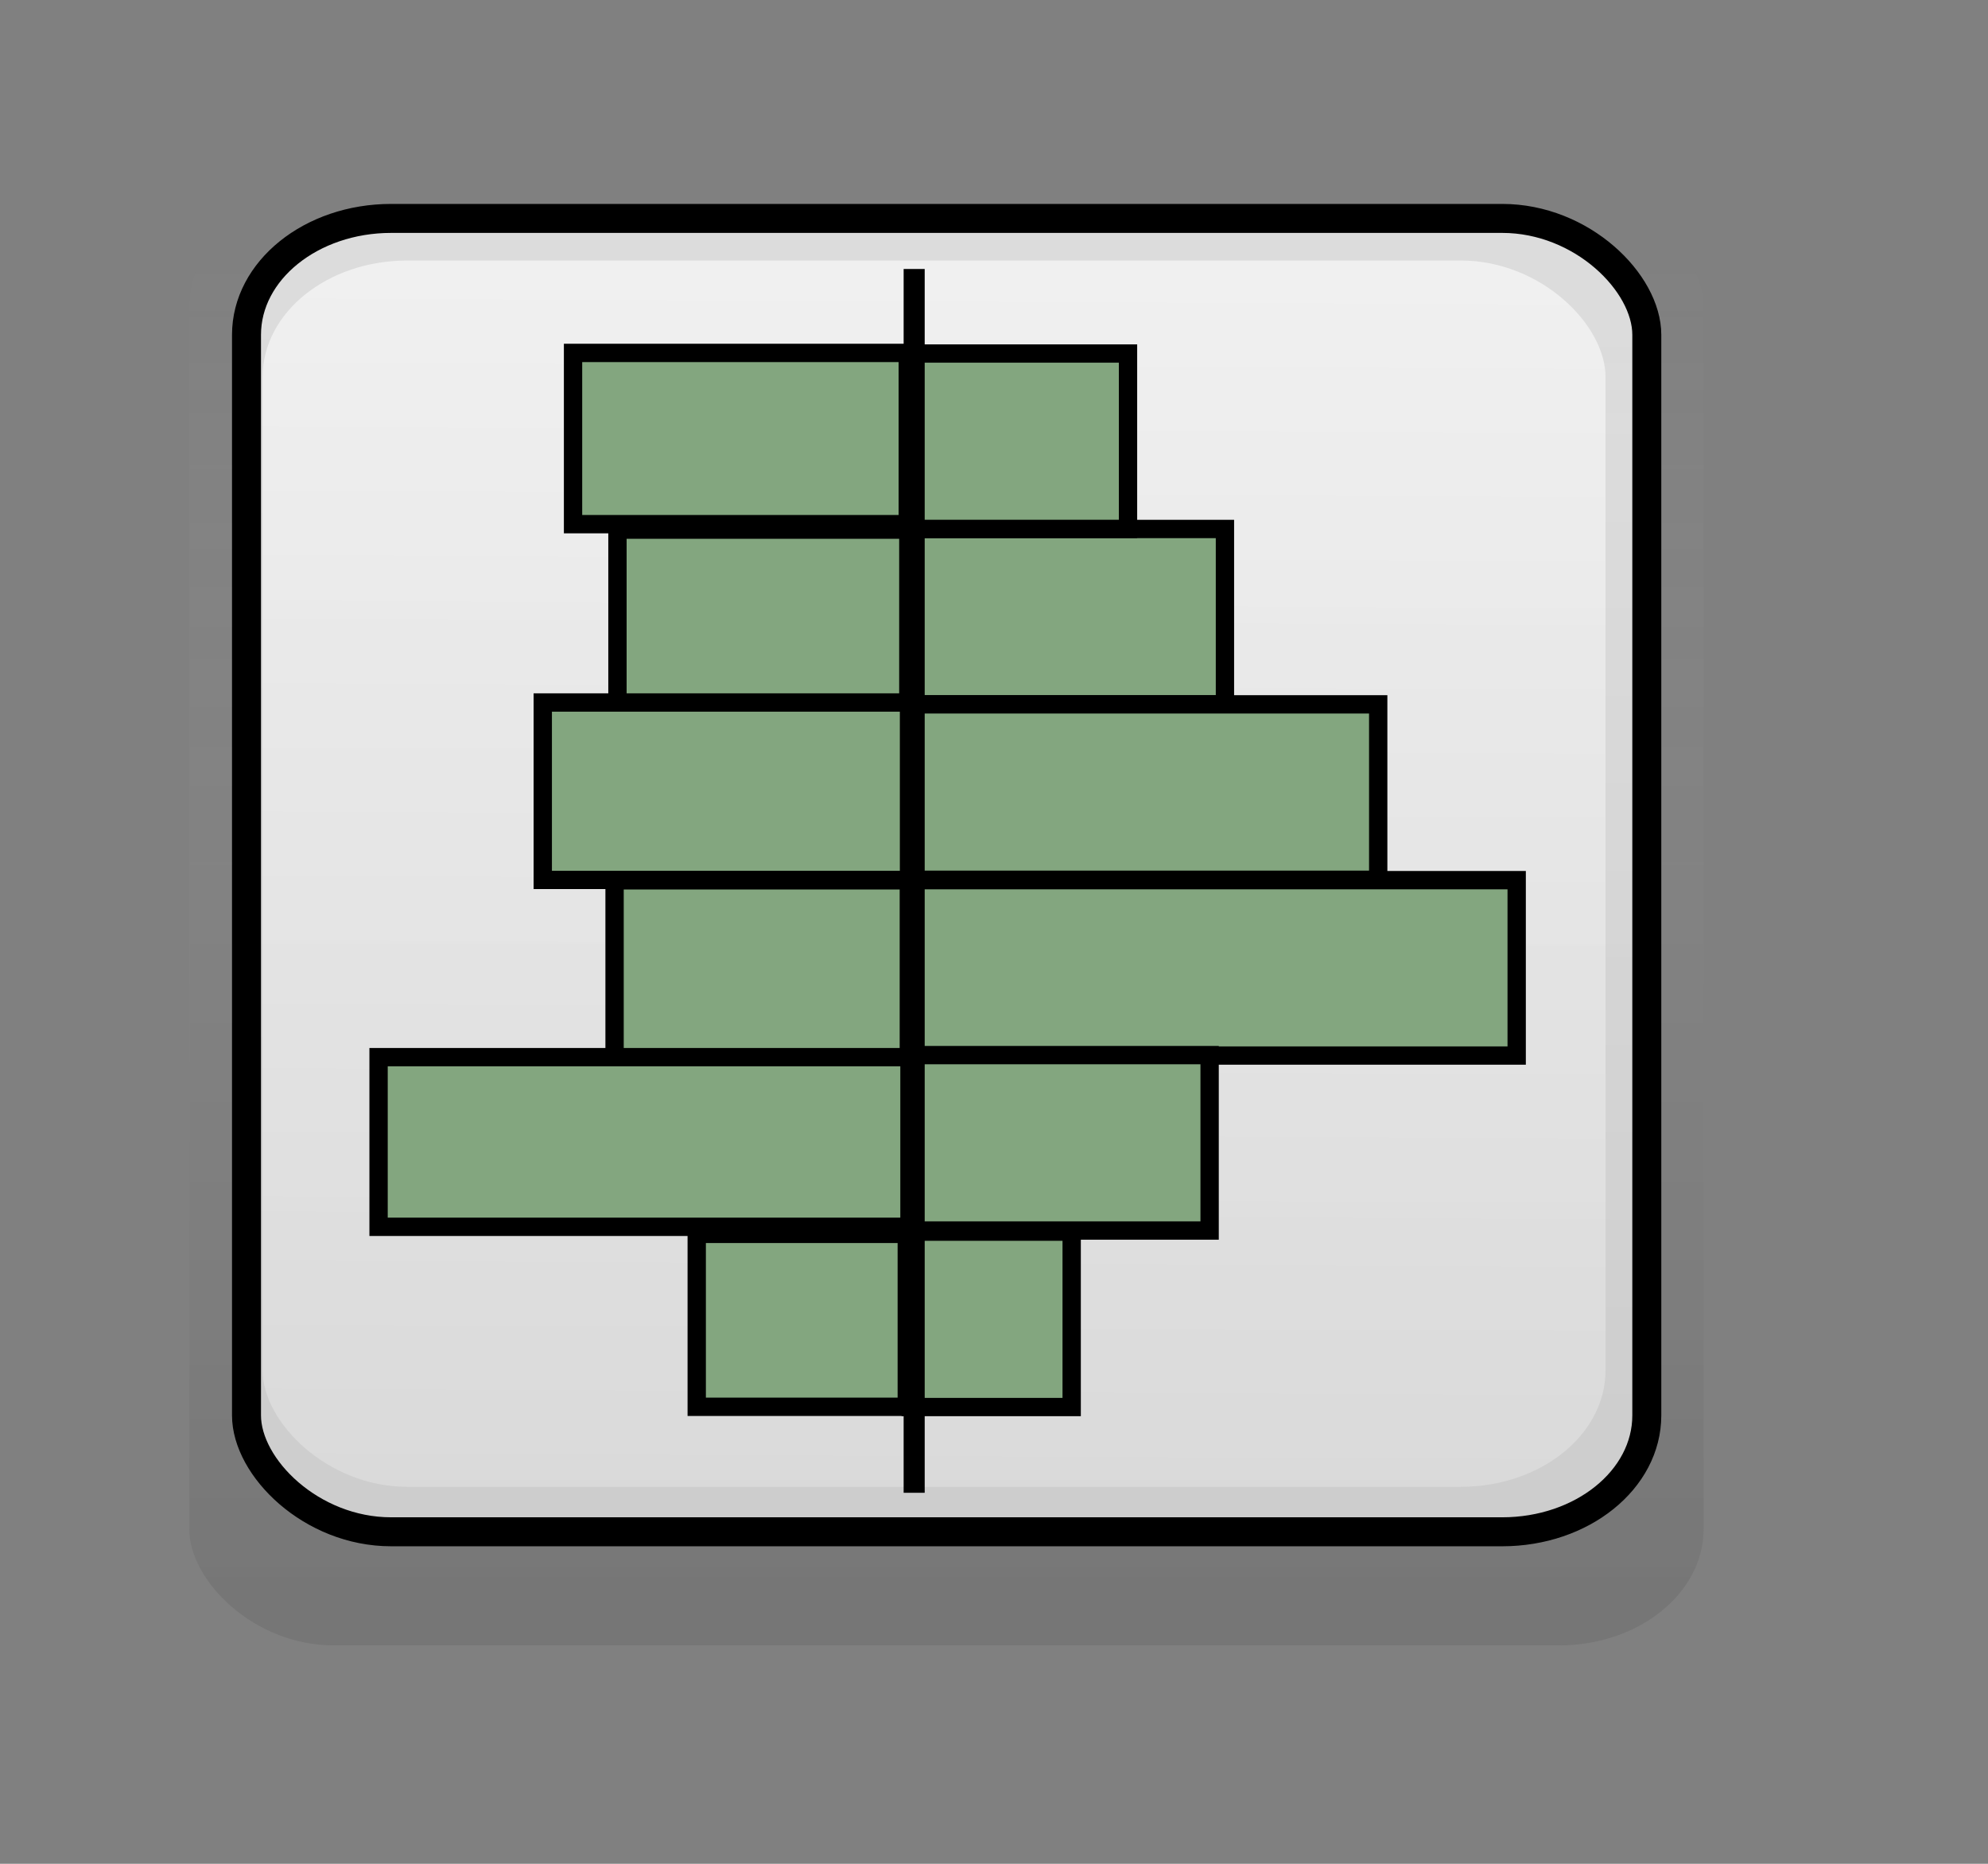 <?xml version="1.0" encoding="UTF-8" standalone="no"?>
<!-- Created with Inkscape (http://www.inkscape.org/) -->
<svg
   xmlns:dc="http://purl.org/dc/elements/1.1/"
   xmlns:cc="http://creativecommons.org/ns#"
   xmlns:rdf="http://www.w3.org/1999/02/22-rdf-syntax-ns#"
   xmlns:svg="http://www.w3.org/2000/svg"
   xmlns="http://www.w3.org/2000/svg"
   xmlns:xlink="http://www.w3.org/1999/xlink"
   xmlns:sodipodi="http://sodipodi.sourceforge.net/DTD/sodipodi-0.dtd"
   xmlns:inkscape="http://www.inkscape.org/namespaces/inkscape"
   id="svg1"
   sodipodi:version="0.32"
   inkscape:version="0.46"
   width="64mm"
   height="60mm"
   sodipodi:docbase="/home/jean/devel/projs/goffice_orig/pixmaps"
   sodipodi:docname="chart_histogram_1_4.svg"
   inkscape:output_extension="org.inkscape.output.svg.inkscape"
   inkscape:export-filename="/home/jean/devel/goffice/pixmaps/chart_histogram_1_4.png"
   inkscape:export-xdpi="25.4"
   inkscape:export-ydpi="25.4">
  <rect width="100%" height="100%" fill="#808080" stroke="none"/>
  <defs
     id="defs3">
    <inkscape:perspective
       sodipodi:type="inkscape:persp3d"
       inkscape:vp_x="0 : 106.29921 : 1"
       inkscape:vp_y="0 : 1000 : 0"
       inkscape:vp_z="226.77165 : 106.29921 : 1"
       inkscape:persp3d-origin="113.38583 : 70.86614 : 1"
       id="perspective2504" />
    <linearGradient
       id="linearGradient4044">
      <stop
         style="stop-color:#ffffff;stop-opacity:0;"
         offset="0"
         id="stop4045" />
      <stop
         style="stop-color:#363636;stop-opacity:0.188;"
         offset="1"
         id="stop4046" />
    </linearGradient>
    <linearGradient
       id="linearGradient3418">
      <stop
         style="stop-color:#f7f7f7;stop-opacity:1;"
         offset="0"
         id="stop3419" />
      <stop
         style="stop-color:#dedede;stop-opacity:1;"
         offset="1"
         id="stop3420" />
    </linearGradient>
    <linearGradient
       id="linearGradient2791">
      <stop
         style="stop-color:#fbfbfb;stop-opacity:1;"
         offset="0"
         id="stop2792" />
      <stop
         style="stop-color:#e9e9e9;stop-opacity:1;"
         offset="1"
         id="stop2793" />
    </linearGradient>
    <linearGradient
       inkscape:collect="always"
       xlink:href="#linearGradient2791"
       id="linearGradient2794"
       x1="0.497"
       y1="0.058"
       x2="0.491"
       y2="0.961" />
    <linearGradient
       inkscape:collect="always"
       xlink:href="#linearGradient3418"
       id="linearGradient3417"
       x1="0.538"
       y1="0.013"
       x2="0.533"
       y2="0.981" />
    <linearGradient
       inkscape:collect="always"
       xlink:href="#linearGradient4044"
       id="linearGradient4043"
       x1="0.497"
       y1="0.013"
       x2="0.497"
       y2="0.994" />
  </defs>
  <sodipodi:namedview
     id="base"
     pagecolor="#ffffff"
     bordercolor="#666666"
     borderopacity="1.0"
     inkscape:pageopacity="0.0000000"
     inkscape:pageshadow="2"
     inkscape:zoom="4.4593316"
     inkscape:cx="85.039367"
     inkscape:cy="106.81365"
     inkscape:window-width="1270"
     inkscape:window-height="885"
     showborder="true"
     showgrid="true"
     inkscape:grid-points="true"
     inkscape:grid-bbox="true"
     gridtolerance="1px"
     inkscape:guide-bbox="true"
     inkscape:guide-points="true"
     guidetolerance="1mm"
     inkscape:window-x="0"
     inkscape:window-y="25"
     showguides="true"
     inkscape:current-layer="svg1">
    <sodipodi:guide
       orientation="vertical"
       position="23.995"
       id="guide5924" />
    <sodipodi:guide
       orientation="vertical"
       position="58.08"
       id="guide5925" />
    <sodipodi:guide
       orientation="vertical"
       position="92.166"
       id="guide5926" />
    <sodipodi:guide
       orientation="vertical"
       position="126.252"
       id="guide5927" />
    <inkscape:grid
       id="GridFromPre046Settings"
       type="xygrid"
       originx="0px"
       originy="0.5mm"
       spacingx="1mm"
       spacingy="1mm"
       color="#0000ff"
       empcolor="#0000ff"
       opacity="0.2"
       empopacity="0.4"
       empspacing="5" />
  </sodipodi:namedview>
  <rect
     style="fill:url(#linearGradient4043);fill-opacity:0.749;fill-rule:evenodd;stroke:none;stroke-width:3pt;stroke-linecap:butt;stroke-linejoin:miter;stroke-opacity:1;"
     id="rect4047"
     width="184.252"
     height="177.157"
     x="23.031"
     y="23.04"
     rx="17.595"
     ry="14.164" />
  <rect
     style="fill:url(#linearGradient4043);fill-opacity:0.749;fill-rule:evenodd;stroke:none;stroke-width:3pt;stroke-linecap:butt;stroke-linejoin:miter;stroke-opacity:1;"
     id="rect3421"
     width="177.165"
     height="173.622"
     x="26.575"
     y="23.031"
     rx="17.595"
     ry="14.164" />
  <rect
     style="fill:url(#linearGradient2794);fill-opacity:0.749;fill-rule:evenodd;stroke:none;stroke-width:3.526;stroke-linecap:butt;stroke-linejoin:miter;stroke-miterlimit:4;stroke-opacity:1;"
     id="rect2169"
     width="170.382"
     height="159.8"
     x="30.118"
     y="26.554"
     rx="17.595"
     ry="14.164" />
  <rect
     style="fill:url(#linearGradient3417);fill-opacity:0.749;fill-rule:evenodd;stroke:none;stroke-width:3pt;stroke-linecap:butt;stroke-linejoin:miter;stroke-opacity:1;"
     id="rect3416"
     width="163.397"
     height="149.2"
     x="31.955"
     y="31.699"
     rx="17.595"
     ry="14.164" />
  <rect
     style="fill:none;fill-opacity:0.749;fill-rule:evenodd;stroke:#000000;stroke-width:3.526;stroke-linecap:butt;stroke-linejoin:miter;stroke-miterlimit:4;stroke-opacity:1;"
     id="rect5928"
     width="170.382"
     height="159.8"
     x="29.993"
     y="26.575"
     rx="17.595"
     ry="14.164" />
  <rect
     style="fill:#83a67f;fill-opacity:1;fill-rule:evenodd;stroke:#000000;stroke-width:2.229;stroke-linecap:butt;stroke-linejoin:miter;stroke-miterlimit:4;stroke-dasharray:none;stroke-opacity:1"
     id="rect6928"
     width="21.34"
     height="38.227"
     x="64.361"
     y="-149.045"
     transform="matrix(0,1,-1,0,0,0)" />
  <rect
     style="fill:#83a67f;fill-opacity:1;fill-rule:evenodd;stroke:#000000;stroke-width:2.229;stroke-linecap:butt;stroke-linejoin:miter;stroke-miterlimit:4;stroke-dasharray:none;stroke-opacity:1"
     id="rect6930"
     width="21.34"
     height="26.433"
     x="43.015"
     y="-137.251"
     transform="matrix(0,1,-1,0,0,0)" />
  <rect
     style="fill:#83a67f;fill-opacity:1;fill-rule:evenodd;stroke:#000000;stroke-width:2.229;stroke-linecap:butt;stroke-linejoin:miter;stroke-miterlimit:4;stroke-dasharray:none;stroke-opacity:1"
     id="rect1771"
     width="21.34"
     height="56.876"
     x="85.7"
     y="-167.694"
     transform="matrix(0,1,-1,0,0,0)" />
  <rect
     style="fill:#83a67f;fill-opacity:1;fill-rule:evenodd;stroke:#000000;stroke-width:2.229;stroke-linecap:butt;stroke-linejoin:miter;stroke-miterlimit:4;stroke-dasharray:none;stroke-opacity:1"
     id="rect1773"
     width="21.34"
     height="73.724"
     x="107.09"
     y="-184.542"
     transform="matrix(0,1,-1,0,0,0)" />
  <rect
     style="fill:#83a67f;fill-opacity:1;fill-rule:evenodd;stroke:#000000;stroke-width:2.229;stroke-linecap:butt;stroke-linejoin:miter;stroke-miterlimit:4;stroke-dasharray:none;stroke-opacity:1"
     id="rect1774"
     width="21.34"
     height="36.362"
     x="128.379"
     y="-147.18"
     transform="matrix(0,1,-1,0,0,0)" />
  <rect
     style="fill:#83a67f;fill-opacity:1;fill-rule:evenodd;stroke:#000000;stroke-width:2.229;stroke-linecap:butt;stroke-linejoin:miter;stroke-miterlimit:4;stroke-dasharray:none;stroke-opacity:1"
     id="rect1775"
     width="21.34"
     height="19.578"
     x="149.858"
     y="-130.396"
     transform="matrix(0,1,-1,0,0,0)" />
  <rect
     style="fill:#83a67f;fill-opacity:1;fill-rule:evenodd;stroke:#000000;stroke-width:2.229;stroke-linecap:butt;stroke-linejoin:miter;stroke-miterlimit:4;stroke-dasharray:none;stroke-opacity:1"
     id="rect3919"
     width="21.42"
     height="35.392"
     x="64.441"
     y="75.129"
     transform="matrix(0,1,1,0,0,0)" />
  <rect
     style="fill:#83a67f;fill-opacity:1;fill-rule:evenodd;stroke:#000000;stroke-width:2.229;stroke-linecap:butt;stroke-linejoin:miter;stroke-miterlimit:4;stroke-dasharray:none;stroke-opacity:1"
     id="rect3921"
     width="20.835"
     height="40.728"
     x="42.94"
     y="69.725"
     transform="matrix(0,1,1,0,0,0)" />
  <rect
     style="fill:#83a67f;fill-opacity:1;fill-rule:evenodd;stroke:#000000;stroke-width:2.229;stroke-linecap:butt;stroke-linejoin:miter;stroke-miterlimit:4;stroke-dasharray:none;stroke-opacity:1"
     id="rect3923"
     width="21.584"
     height="44.563"
     x="85.475"
     y="66.041"
     transform="matrix(0,1,1,0,0,0)" />
  <rect
     style="fill:#83a67f;fill-opacity:1;fill-rule:evenodd;stroke:#000000;stroke-width:2.229;stroke-linecap:butt;stroke-linejoin:miter;stroke-miterlimit:4;stroke-dasharray:none;stroke-opacity:1"
     id="rect3925"
     width="21.992"
     height="35.805"
     x="107.11"
     y="74.778"
     transform="matrix(0,1,1,0,0,0)" />
  <rect
     style="fill:#83a67f;fill-opacity:1;fill-rule:evenodd;stroke:#000000;stroke-width:2.229;stroke-linecap:butt;stroke-linejoin:miter;stroke-miterlimit:4;stroke-dasharray:none;stroke-opacity:1"
     id="rect3927"
     width="20.646"
     height="64.597"
     x="128.623"
     y="46.063"
     transform="matrix(0,1,1,0,0,0)" />
  <rect
     style="fill:#83a67f;fill-opacity:1;fill-rule:evenodd;stroke:#000000;stroke-width:2.229;stroke-linecap:butt;stroke-linejoin:miter;stroke-miterlimit:4;stroke-dasharray:none;stroke-opacity:1"
     id="rect3929"
     width="21.04"
     height="25.558"
     x="150.128"
     y="84.774"
     transform="matrix(0,1,1,0,0,0)" />
  <path
     style="fill:none;fill-opacity:0.75;fill-rule:evenodd;stroke:#000000;stroke-width:2.562;stroke-linecap:butt;stroke-linejoin:miter;stroke-miterlimit:4;stroke-dasharray:none;stroke-opacity:1"
     d="M 111.231,32.728 L 111.231,181.629"
     id="path3931" />
</svg>
